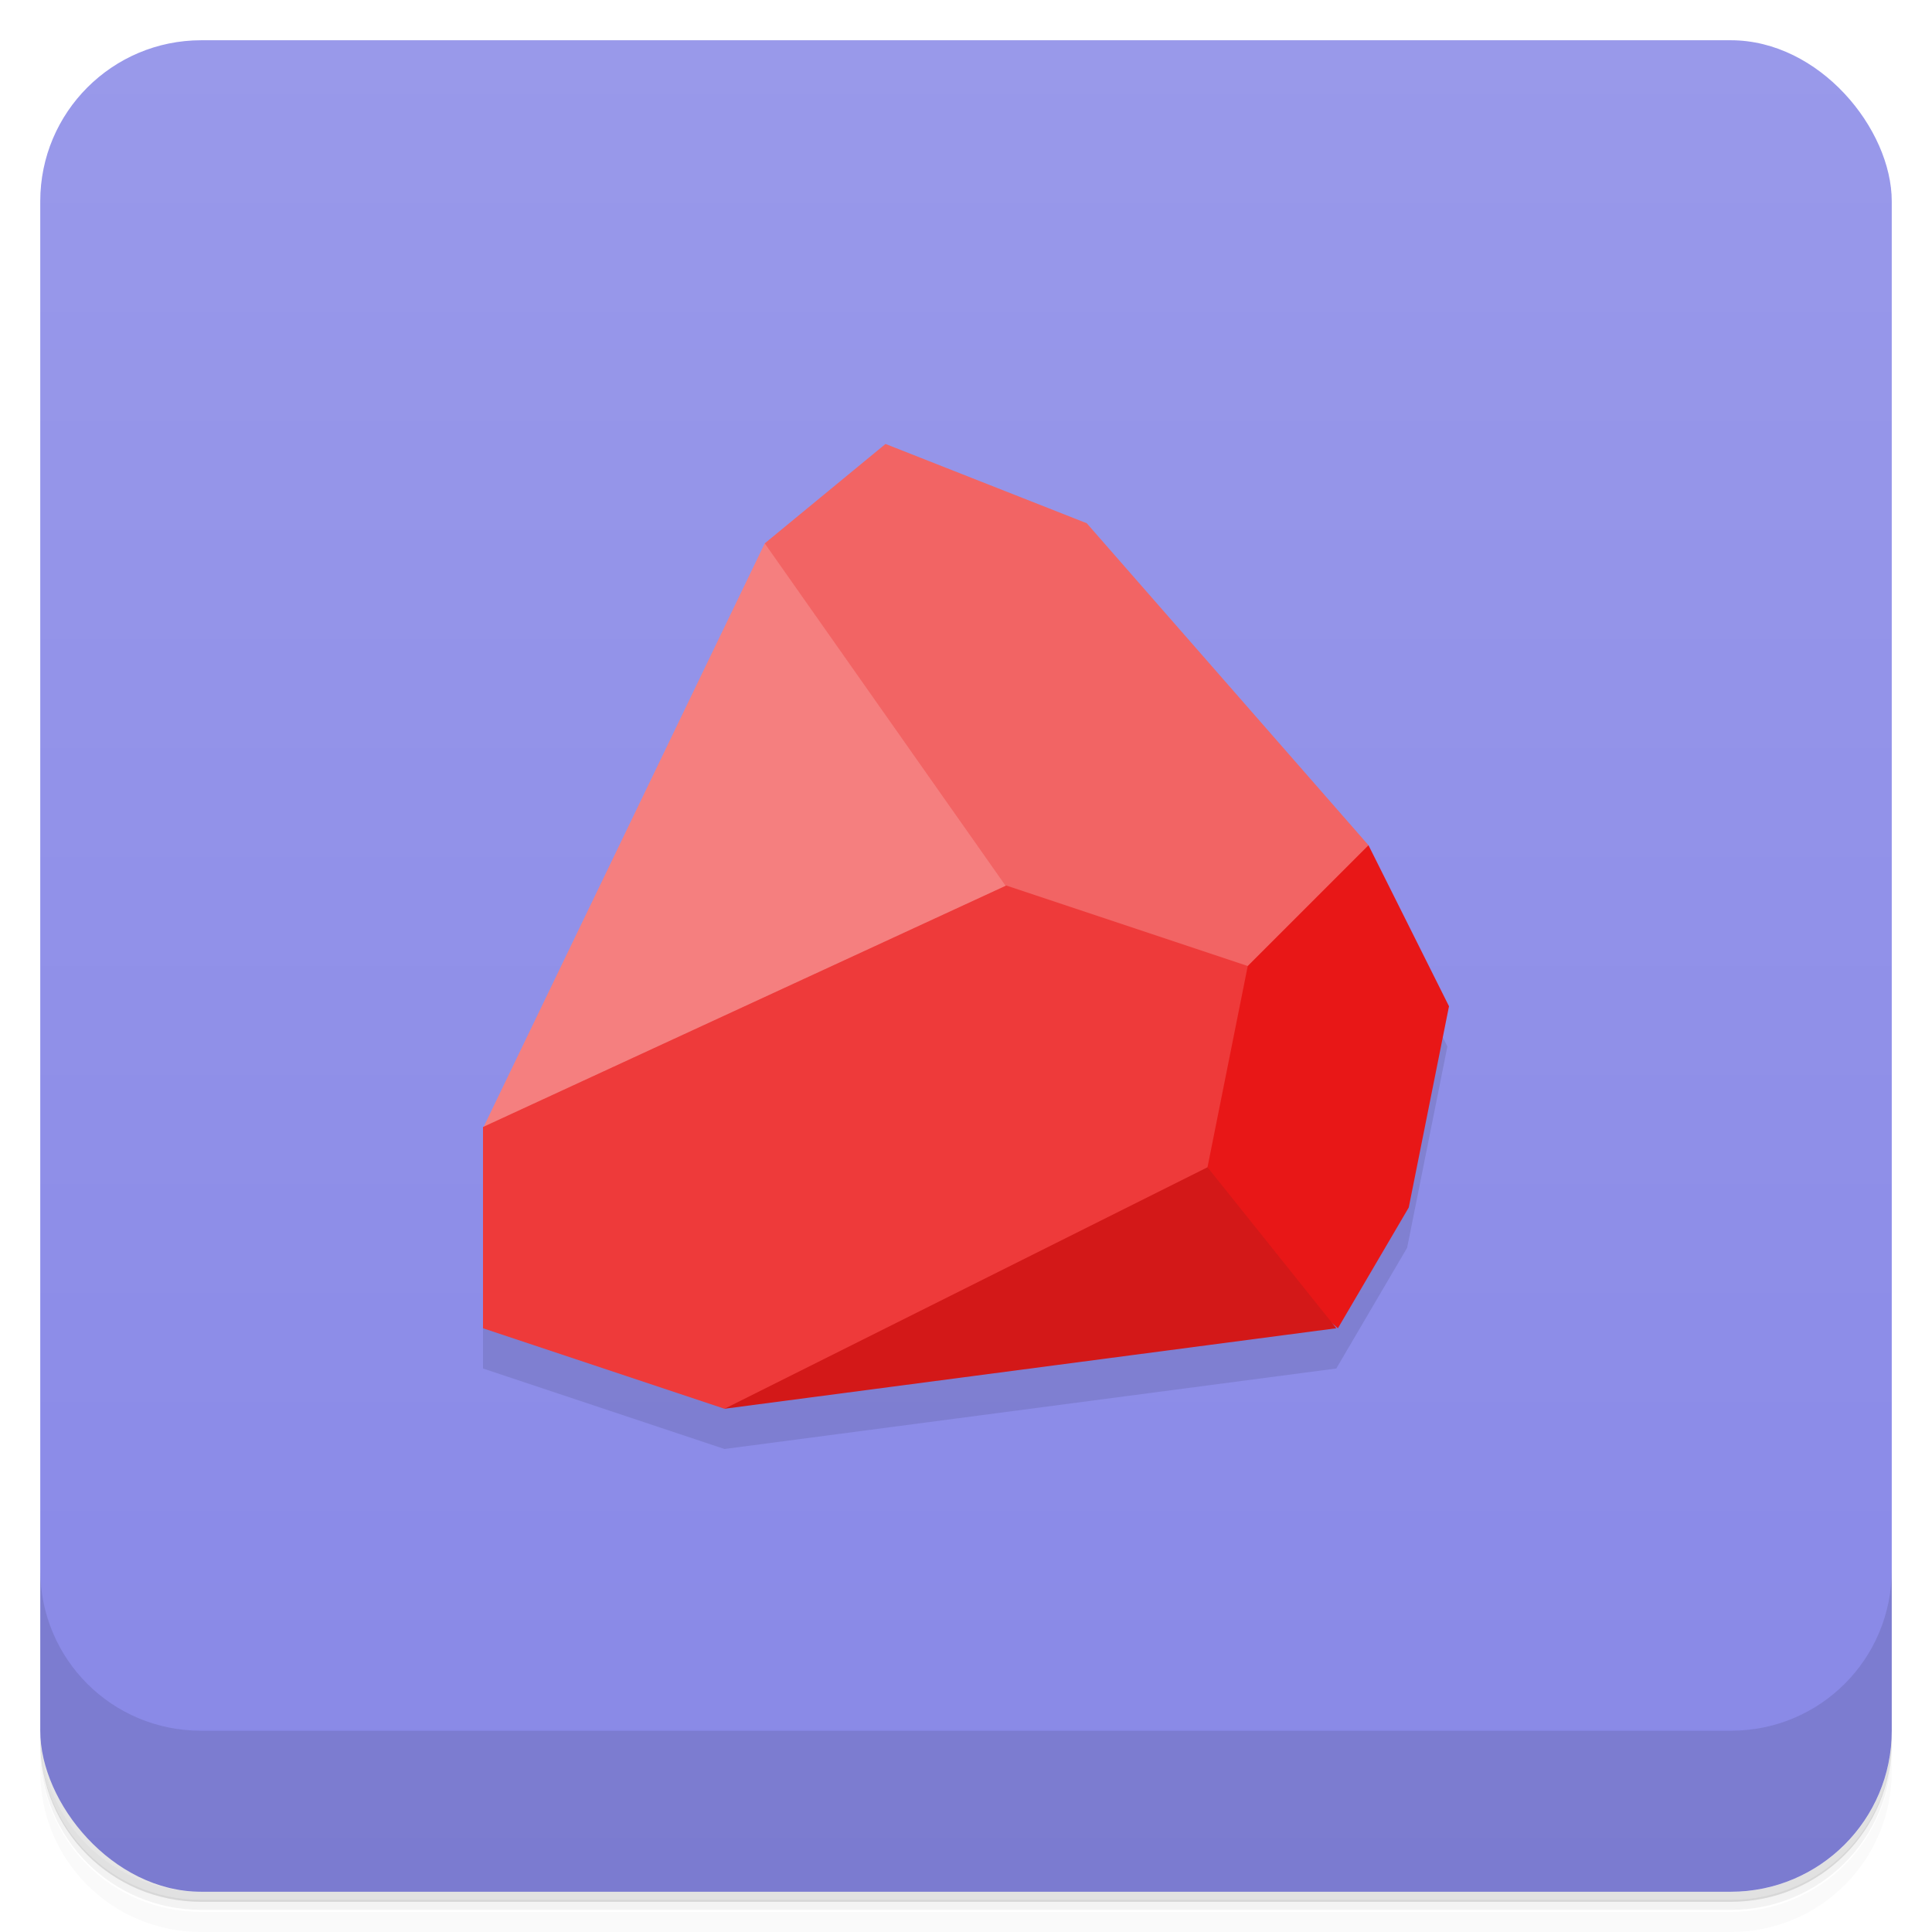 <svg version="1.1" viewBox="0 0 48 48" xmlns="http://www.w3.org/2000/svg">
 <defs>
  <linearGradient id="bg" x2="0" y1="1" y2="47" gradientUnits="userSpaceOnUse">
   <stop style="stop-color:#9999ea" offset="0"/>
   <stop style="stop-color:#8888e7" offset="1"/>
  </linearGradient>
 </defs>
 <path d="m1 43v0.25c0 2.22 1.78 4 4 4h38c2.22 0 4-1.78 4-4v-0.25c0 2.22-1.78 4-4 4h-38c-2.22 0-4-1.78-4-4zm0 0.5v0.5c0 2.22 1.78 4 4 4h38c2.22 0 4-1.78 4-4v-0.5c0 2.22-1.78 4-4 4h-38c-2.22 0-4-1.78-4-4z" style="opacity:.02"/>
 <path d="m1 43.2v0.25c0 2.22 1.78 4 4 4h38c2.22 0 4-1.78 4-4v-0.25c0 2.22-1.78 4-4 4h-38c-2.22 0-4-1.78-4-4z" style="opacity:.05"/>
 <path d="m1 43v0.25c0 2.22 1.78 4 4 4h38c2.22 0 4-1.78 4-4v-0.25c0 2.22-1.78 4-4 4h-38c-2.22 0-4-1.78-4-4z" style="opacity:.1"/>
 <rect x="1" y="1" width="46" height="46" rx="4" style="fill:url(#bg)"/>
 <path d="m1 39v4c0 2.22 1.78 4 4 4h38c2.22 0 4-1.78 4-4v-4c0 2.22-1.78 4-4 4h-38c-2.22 0-4-1.78-4-4z" style="opacity:.1"/>
 <path d="m12 29v5l6 2 15.2-2 1.76-3 1-5-2-4z" style="opacity:.1"/>
 <path d="m35 30-1.76 3-9.24-8 10-4 2 4z" style="fill:#e81717"/>
 <path d="m27 13 7 8-3 3h-8l-4-10.5 3-2.47z" style="fill:#f26464"/>
 <path d="m19 13.5 6 8.53c-2 3-8 6-13 6z" style="fill:#f57f7f"/>
 <path d="m33.2 33-15.2 2c3-3 7-5 12-6z" style="fill:#d31818"/>
 <path d="m12 28 13-6 6 2-1 5-12 6-6-2z" style="fill:#ee3a3a"/>
</svg>

